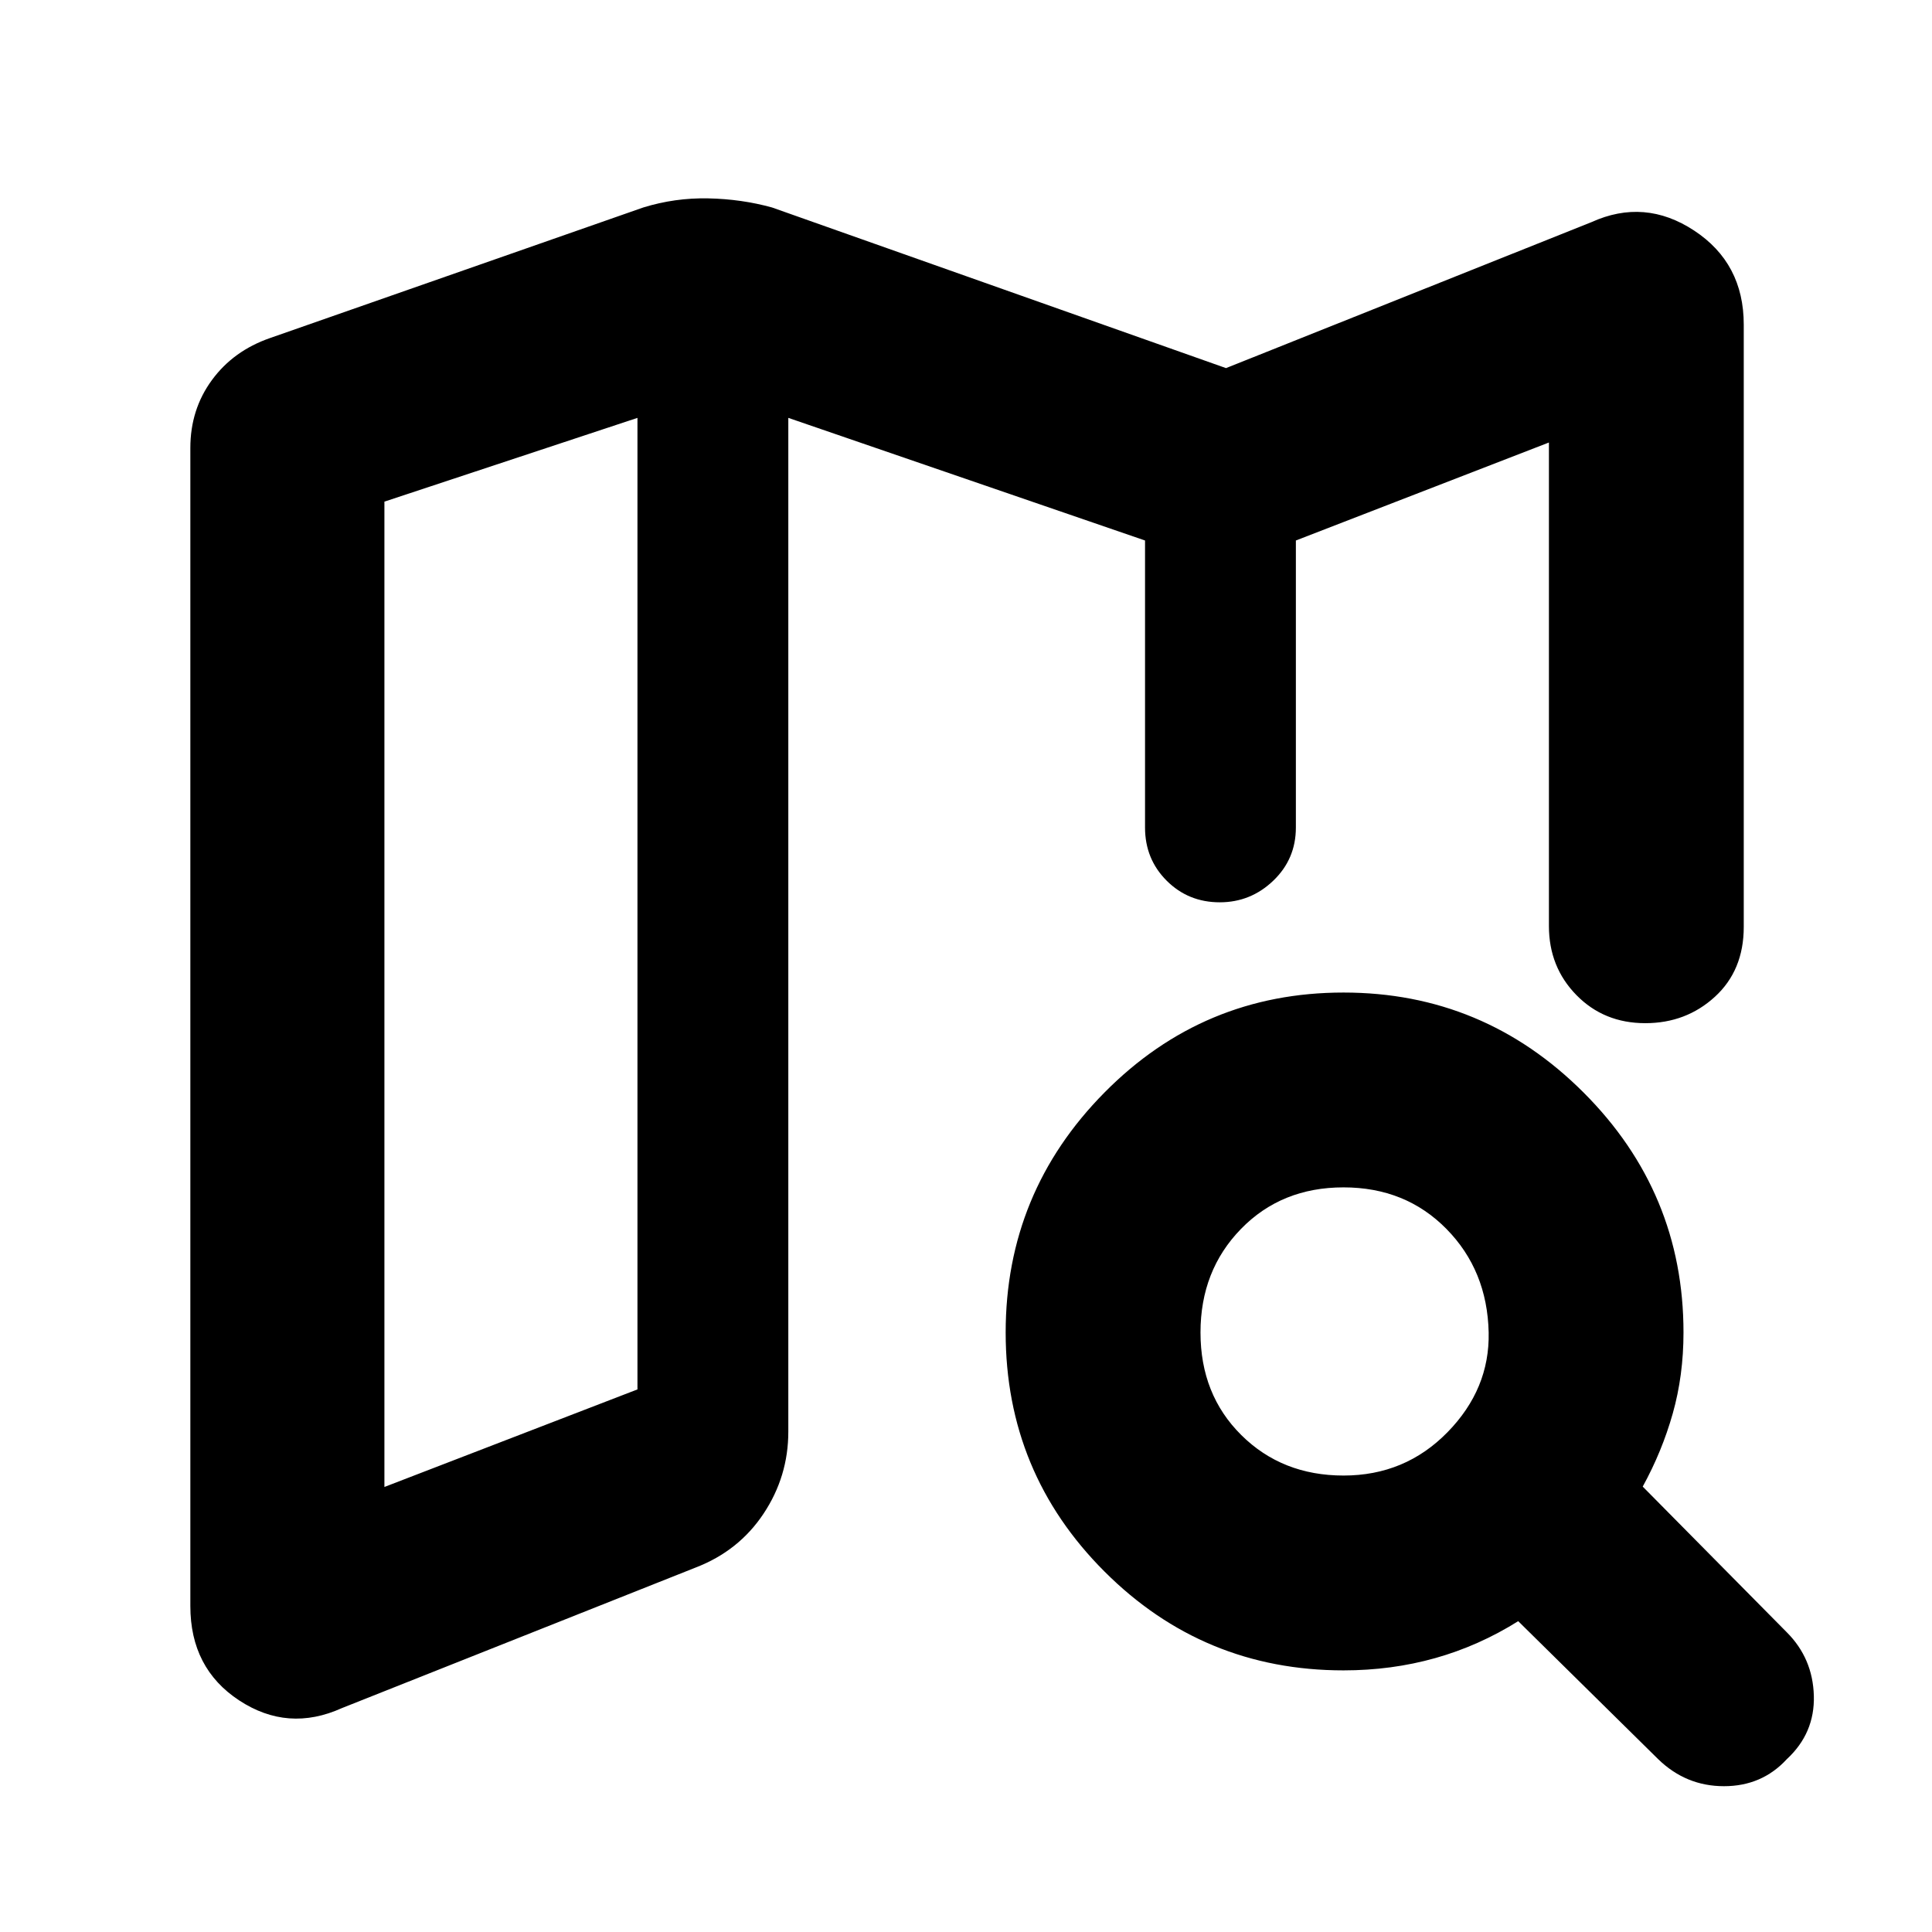 <svg xmlns="http://www.w3.org/2000/svg" height="40" viewBox="0 -960 960 960" width="40"><path d="M643.91-532.25v-1.54 1.54-159.18 159.18ZM169.9-111.26q-26.8 12.11-51.06-3.82-24.26-15.94-24.26-46.89v-575.45q0-19.09 10.69-33.69 10.69-14.6 28.92-20.92l185.46-64.88q15.74-4.86 32.26-4.52 16.52.33 31.7 4.52l225.59 79.82 181.57-72.52q26.45-12.01 51.07 4.2 24.62 16.22 24.62 46.72v299.27q0 21.58-14.32 34.7-14.33 13.13-34.6 13.13-20.56 0-34.22-13.95-13.67-13.95-13.67-34.32v-240.26l-125.74 48.69v142.63q0 15.66-11.22 26.4-11.22 10.75-26.59 10.75-15.65 0-26.4-10.75-10.74-10.74-10.74-26.4v-142.63l-177.25-60.93v503.72q0 22.27-12.31 40.78t-33.68 26.74L169.9-111.26Zm21.11-109.87 125.74-48.48v-482.75l-125.74 41.62v489.61Zm476.61-5.68q30.55 0 51.6-21.49 21.06-21.5 20.49-49.58-.67-30.83-20.98-51.47Q698.41-370 667.58-370t-50.94 20.65q-20.12 20.65-20.12 51.48t20.27 50.94q20.28 20.12 50.83 20.12Zm-.03 96.81q-69.66 0-118.77-49.11-49.11-49.1-49.11-118.77 0-69.6 49.11-119.26 49.11-49.67 118.77-49.67 69.6 0 119.27 49.67 49.66 49.66 49.66 119.26 0 21.34-5.34 40.24-5.34 18.89-14.92 36.32l71.58 72.39q12.93 12.93 13.45 31.54.52 18.61-13.45 31.53-12.36 13.41-31.21 13.41t-32.67-13.41l-69.57-68.59q-19.55 12.25-41.22 18.35-21.67 6.1-45.58 6.1ZM316.75-752.36v482.75-482.75Z"/></svg>